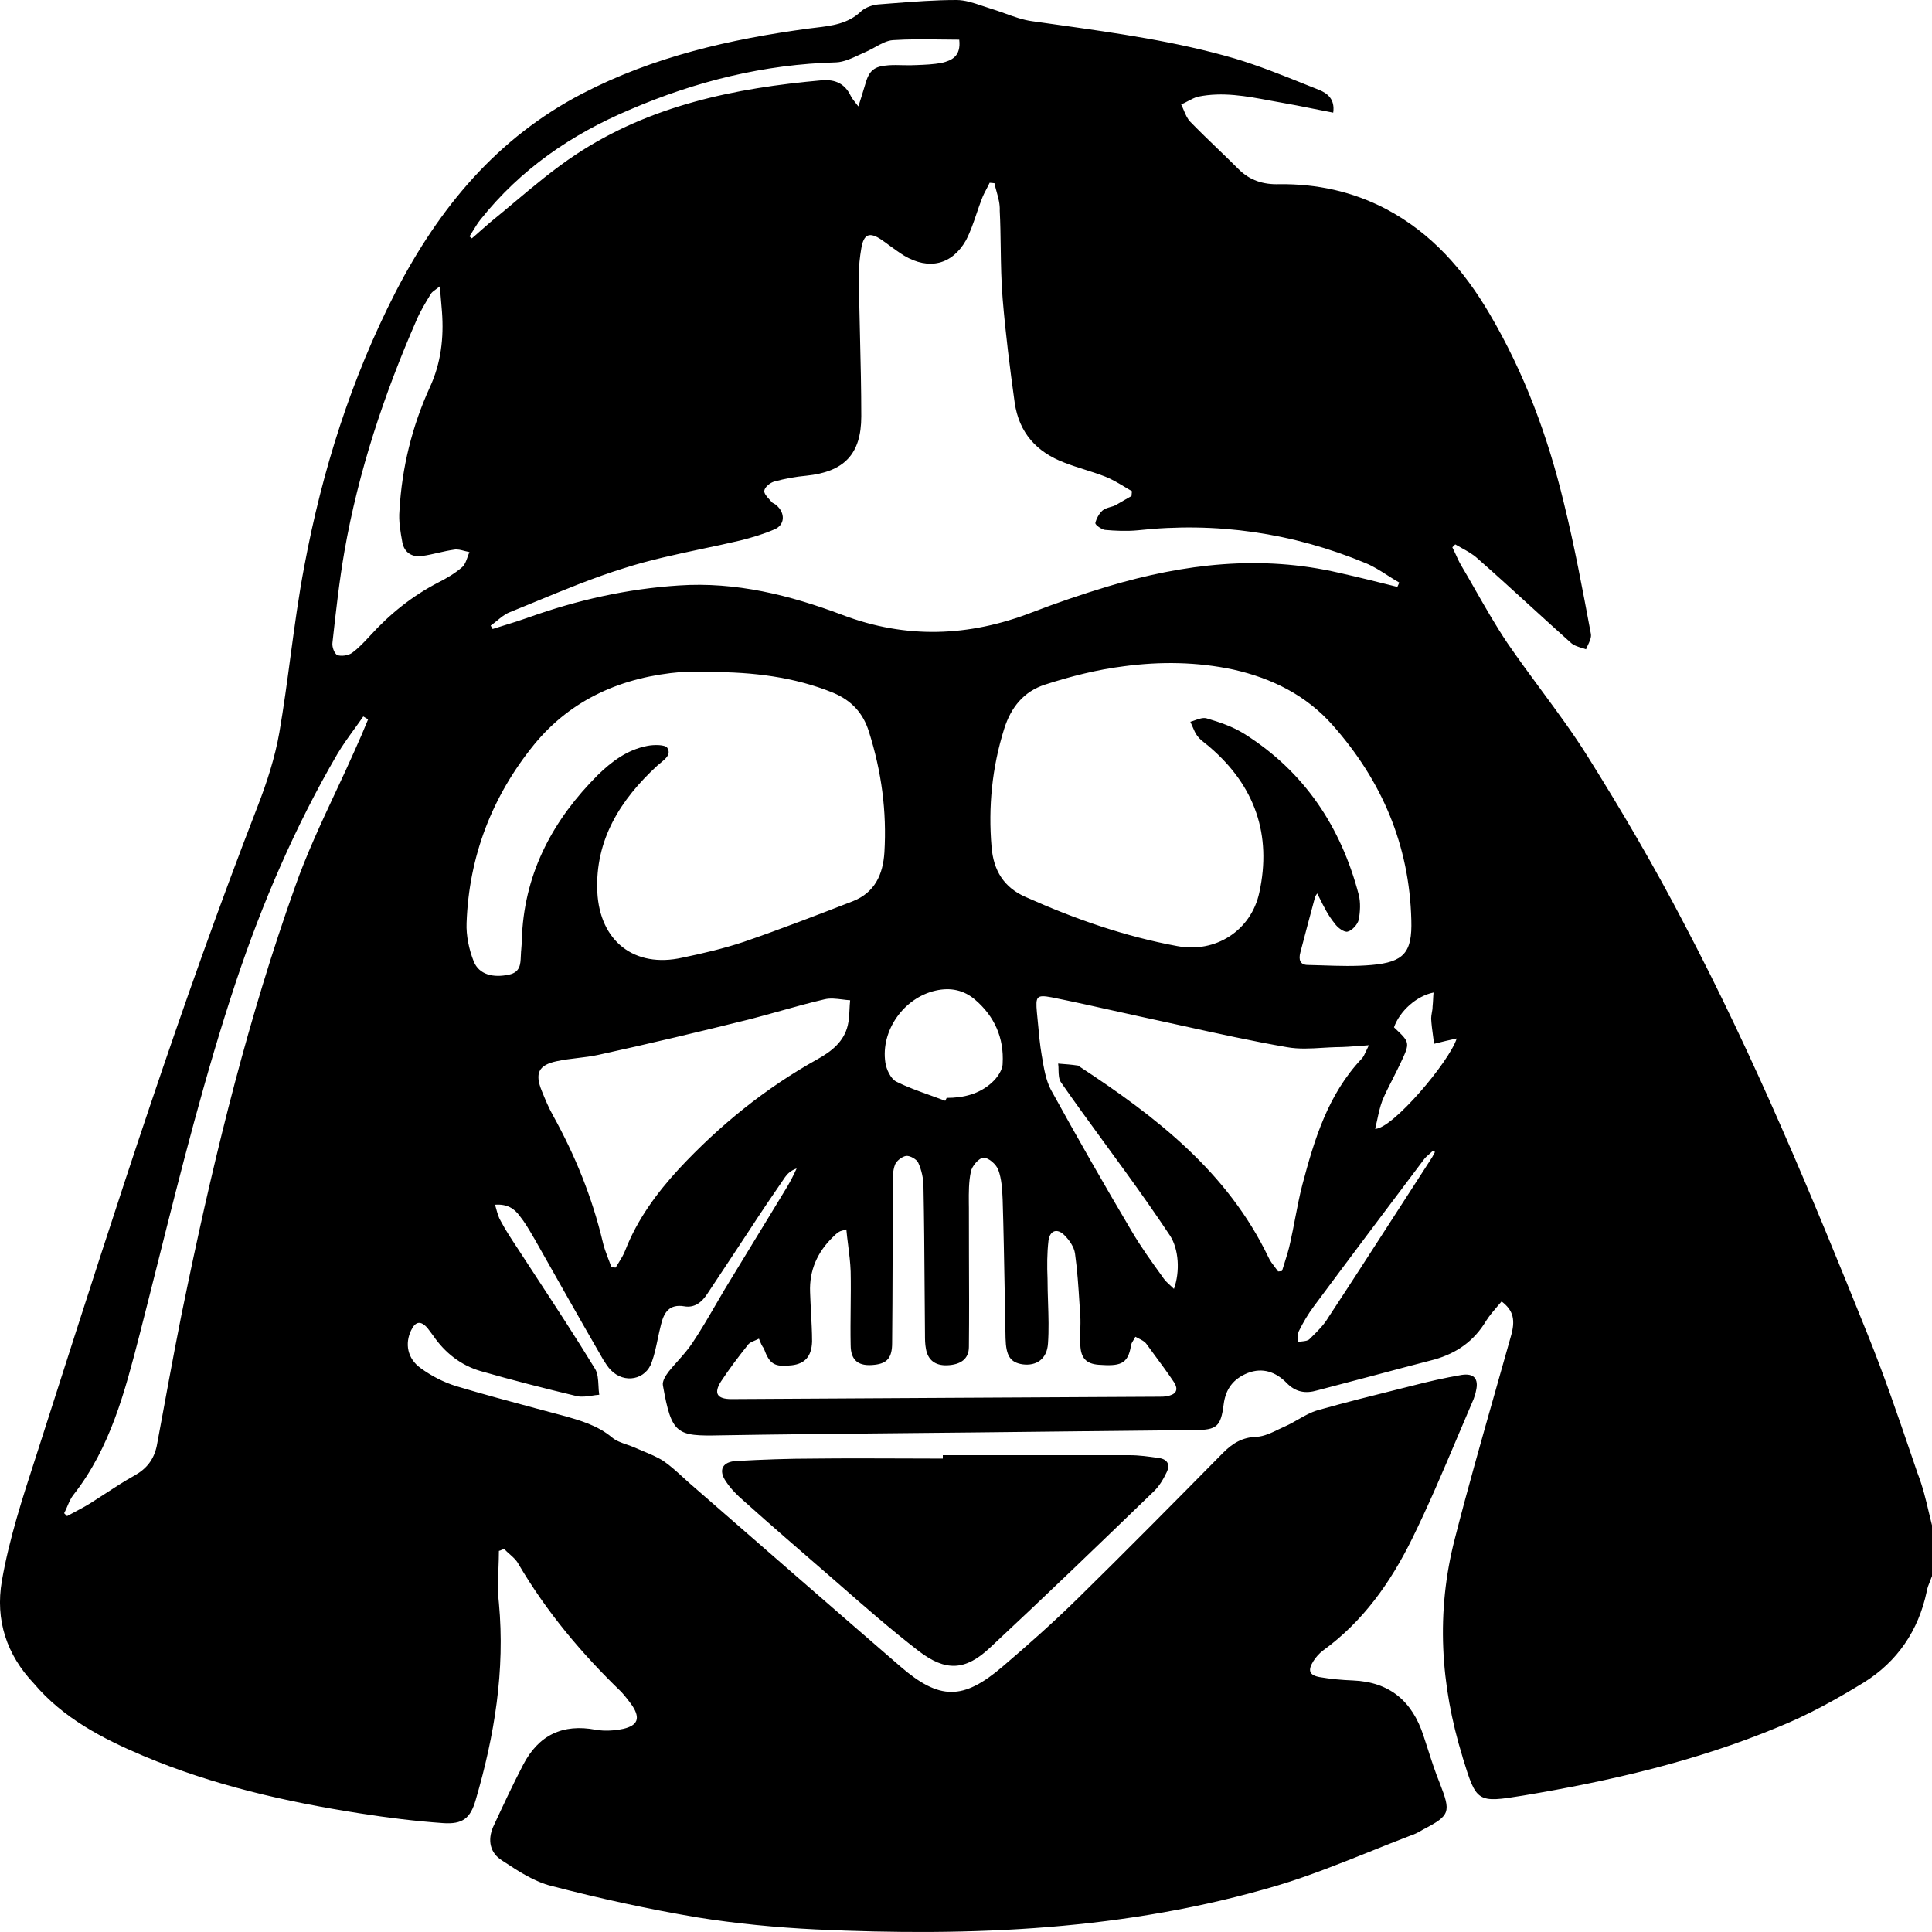 <svg width="30" height="30">
<path fill-rule="evenodd" clip-rule="evenodd" d="M30 24.473V23.684C29.985 23.625 29.971 23.564 29.956 23.504C29.907 23.294 29.857 23.084 29.775 22.874C29.743 22.78 29.711 22.686 29.679 22.593C29.465 21.966 29.251 21.341 29.003 20.727C28.134 18.565 27.243 16.418 26.156 14.353C25.692 13.46 25.182 12.589 24.65 11.741C24.426 11.384 24.176 11.046 23.926 10.707C23.75 10.468 23.574 10.229 23.406 9.984C23.227 9.717 23.069 9.44 22.91 9.162C22.837 9.033 22.763 8.904 22.687 8.776C22.654 8.719 22.627 8.66 22.601 8.601C22.585 8.566 22.569 8.531 22.552 8.498L22.597 8.453C22.629 8.472 22.662 8.49 22.696 8.509C22.783 8.557 22.872 8.606 22.942 8.671C23.222 8.917 23.497 9.168 23.773 9.42C23.977 9.606 24.181 9.792 24.388 9.977C24.433 10.021 24.498 10.041 24.562 10.061C24.584 10.067 24.607 10.074 24.628 10.082C24.635 10.063 24.645 10.043 24.654 10.023C24.683 9.962 24.714 9.898 24.703 9.842C24.575 9.159 24.448 8.475 24.283 7.807C24.036 6.779 23.669 5.788 23.129 4.872C22.732 4.196 22.23 3.618 21.518 3.243C21.001 2.973 20.447 2.853 19.862 2.86C19.615 2.868 19.405 2.8 19.233 2.627C19.127 2.521 19.018 2.416 18.909 2.311C18.765 2.172 18.621 2.033 18.484 1.892C18.437 1.845 18.408 1.776 18.38 1.708C18.367 1.678 18.355 1.649 18.341 1.622C18.376 1.607 18.41 1.589 18.444 1.571C18.497 1.543 18.549 1.515 18.604 1.501C18.983 1.423 19.357 1.493 19.724 1.562C19.778 1.572 19.832 1.582 19.885 1.591C20.053 1.62 20.222 1.654 20.392 1.688C20.494 1.709 20.598 1.729 20.702 1.749C20.732 1.539 20.612 1.449 20.484 1.396C20.413 1.368 20.343 1.34 20.273 1.312C19.91 1.166 19.549 1.021 19.173 0.908C18.271 0.645 17.341 0.514 16.417 0.384C16.289 0.366 16.161 0.349 16.034 0.33C15.886 0.311 15.741 0.258 15.595 0.205C15.519 0.178 15.443 0.151 15.367 0.128C15.327 0.115 15.287 0.102 15.248 0.089C15.115 0.044 14.982 0 14.85 0C14.52 0 14.185 0.026 13.848 0.052C13.78 0.057 13.712 0.062 13.643 0.068C13.554 0.075 13.441 0.113 13.374 0.173C13.17 0.37 12.915 0.4 12.663 0.43C12.628 0.434 12.592 0.438 12.557 0.443C11.336 0.608 10.152 0.878 9.05 1.449C7.717 2.139 6.818 3.228 6.143 4.534C5.454 5.878 5.004 7.304 4.727 8.783C4.637 9.252 4.574 9.725 4.51 10.199C4.458 10.591 4.405 10.982 4.338 11.373C4.27 11.763 4.143 12.154 4 12.522C2.809 15.593 1.803 18.733 0.798 21.869C0.754 22.006 0.71 22.144 0.666 22.281C0.629 22.396 0.592 22.511 0.555 22.627C0.349 23.261 0.143 23.893 0.029 24.548C-0.076 25.156 0.104 25.696 0.524 26.139C0.981 26.68 1.588 26.995 2.225 27.265C3.311 27.723 4.442 27.979 5.596 28.159C6.023 28.226 6.45 28.279 6.878 28.309C7.185 28.331 7.305 28.234 7.387 27.948C7.679 26.95 7.844 25.937 7.747 24.893C7.727 24.713 7.733 24.533 7.74 24.353C7.743 24.263 7.747 24.172 7.747 24.082C7.762 24.079 7.775 24.073 7.788 24.067C7.801 24.062 7.814 24.056 7.829 24.052C7.854 24.08 7.884 24.106 7.913 24.132C7.963 24.176 8.014 24.221 8.046 24.278C8.481 25.021 9.028 25.674 9.65 26.274C9.71 26.342 9.77 26.417 9.822 26.492C9.942 26.68 9.905 26.792 9.68 26.845C9.537 26.875 9.388 26.883 9.253 26.86C8.736 26.762 8.361 26.943 8.121 27.408C7.957 27.723 7.807 28.046 7.657 28.369C7.567 28.579 7.612 28.774 7.792 28.887L7.821 28.906C8.052 29.058 8.298 29.22 8.563 29.285C9.313 29.48 10.069 29.645 10.826 29.773C11.433 29.87 12.055 29.93 12.669 29.96C15.09 30.073 17.495 29.975 19.84 29.277C20.324 29.131 20.797 28.942 21.272 28.752C21.481 28.668 21.69 28.584 21.9 28.504C21.964 28.485 22.017 28.455 22.072 28.424C22.082 28.418 22.092 28.412 22.103 28.406C22.522 28.189 22.53 28.136 22.358 27.693C22.286 27.517 22.227 27.333 22.168 27.149C22.146 27.082 22.125 27.016 22.103 26.95C21.93 26.417 21.578 26.117 21.009 26.094C20.836 26.087 20.664 26.072 20.492 26.042C20.327 26.012 20.305 25.937 20.394 25.794C20.432 25.734 20.484 25.674 20.544 25.629C21.166 25.178 21.593 24.57 21.923 23.902C22.18 23.381 22.405 22.849 22.631 22.315C22.714 22.119 22.797 21.922 22.882 21.725C22.897 21.68 22.912 21.643 22.919 21.598C22.964 21.41 22.889 21.32 22.695 21.35C22.432 21.395 22.17 21.455 21.908 21.523C21.86 21.535 21.812 21.547 21.764 21.559C21.331 21.667 20.893 21.776 20.462 21.898C20.355 21.929 20.259 21.984 20.162 22.039C20.096 22.077 20.03 22.115 19.96 22.146C19.928 22.16 19.896 22.176 19.863 22.191C19.746 22.248 19.628 22.305 19.51 22.311C19.293 22.318 19.143 22.408 18.993 22.558C18.244 23.317 17.495 24.075 16.73 24.826C16.356 25.193 15.959 25.546 15.562 25.884C14.955 26.402 14.588 26.402 13.981 25.877C12.887 24.931 11.793 23.977 10.699 23.024C10.666 22.995 10.634 22.965 10.601 22.935C10.505 22.848 10.408 22.759 10.302 22.686C10.201 22.622 10.093 22.578 9.985 22.533C9.941 22.514 9.896 22.496 9.852 22.476C9.813 22.459 9.773 22.445 9.732 22.431C9.648 22.402 9.566 22.374 9.5 22.318C9.275 22.131 9.005 22.055 8.736 21.98C8.606 21.945 8.476 21.91 8.346 21.876C7.922 21.762 7.499 21.649 7.08 21.523C6.885 21.462 6.698 21.365 6.533 21.245C6.323 21.095 6.286 20.862 6.383 20.659C6.45 20.517 6.533 20.502 6.638 20.622C6.668 20.659 6.698 20.704 6.728 20.742C6.908 21.005 7.155 21.2 7.462 21.29C7.957 21.432 8.459 21.56 8.961 21.68C9.036 21.695 9.115 21.683 9.192 21.672C9.23 21.666 9.268 21.66 9.305 21.658C9.298 21.613 9.295 21.564 9.293 21.516C9.288 21.419 9.283 21.322 9.238 21.252C8.946 20.774 8.641 20.308 8.336 19.842C8.234 19.686 8.133 19.531 8.031 19.375L8.031 19.375C7.942 19.24 7.852 19.105 7.777 18.963C7.743 18.907 7.726 18.846 7.707 18.778C7.701 18.756 7.694 18.732 7.687 18.707C7.874 18.692 7.987 18.767 8.069 18.88C8.15 18.981 8.212 19.088 8.278 19.201C8.286 19.214 8.293 19.227 8.301 19.24C8.653 19.863 9.005 20.486 9.365 21.11L9.365 21.11C9.403 21.17 9.44 21.23 9.485 21.275C9.695 21.492 10.032 21.425 10.122 21.147C10.163 21.033 10.187 20.916 10.212 20.798C10.228 20.722 10.244 20.646 10.264 20.569C10.309 20.381 10.392 20.246 10.624 20.284C10.789 20.314 10.901 20.216 10.984 20.089C11.092 19.924 11.201 19.76 11.31 19.597C11.418 19.434 11.527 19.27 11.635 19.105C11.815 18.828 12.003 18.55 12.19 18.279C12.227 18.227 12.28 18.174 12.37 18.144C12.325 18.242 12.28 18.332 12.227 18.422C12.066 18.689 11.903 18.955 11.74 19.222C11.577 19.488 11.414 19.755 11.253 20.021C11.208 20.098 11.163 20.175 11.118 20.252C11 20.455 10.882 20.659 10.751 20.854C10.687 20.951 10.608 21.04 10.529 21.129C10.479 21.184 10.43 21.24 10.384 21.297C10.339 21.357 10.279 21.447 10.294 21.515C10.429 22.273 10.504 22.303 11.186 22.288C12.061 22.273 12.94 22.265 13.82 22.256C14.258 22.252 14.696 22.248 15.134 22.243C15.704 22.236 16.271 22.23 16.839 22.224C17.406 22.219 17.974 22.213 18.544 22.206C18.896 22.206 18.956 22.153 19.001 21.808C19.031 21.568 19.151 21.41 19.375 21.32C19.608 21.23 19.81 21.305 19.975 21.47C20.117 21.62 20.274 21.643 20.454 21.59C20.758 21.511 21.061 21.43 21.365 21.35C21.668 21.269 21.972 21.188 22.275 21.11C22.62 21.012 22.889 20.824 23.077 20.509C23.13 20.426 23.198 20.347 23.265 20.269C23.282 20.249 23.3 20.229 23.317 20.209C23.504 20.351 23.534 20.502 23.459 20.757C23.379 21.043 23.297 21.33 23.216 21.616C23.001 22.374 22.785 23.132 22.59 23.895C22.297 25.028 22.365 26.162 22.71 27.28L22.713 27.293C22.927 27.986 22.931 28 23.654 27.881C25.002 27.656 26.336 27.348 27.602 26.822C28.067 26.635 28.516 26.387 28.944 26.124C29.46 25.802 29.79 25.321 29.918 24.713C29.928 24.654 29.95 24.6 29.973 24.544C29.982 24.52 29.991 24.497 30 24.473ZM15.404 2.841C15.417 2.843 15.431 2.845 15.442 2.845C15.451 2.889 15.463 2.933 15.475 2.976C15.502 3.073 15.529 3.169 15.524 3.273C15.534 3.464 15.536 3.653 15.539 3.842C15.543 4.107 15.547 4.372 15.569 4.639C15.614 5.18 15.681 5.713 15.756 6.253C15.824 6.719 16.094 7.019 16.528 7.184C16.633 7.225 16.74 7.259 16.847 7.293C16.953 7.327 17.06 7.361 17.165 7.402C17.268 7.443 17.361 7.499 17.453 7.554C17.494 7.579 17.535 7.604 17.577 7.627C17.577 7.638 17.575 7.651 17.573 7.665C17.572 7.678 17.57 7.691 17.57 7.702C17.528 7.725 17.487 7.749 17.446 7.773C17.405 7.798 17.364 7.822 17.322 7.845C17.299 7.857 17.271 7.865 17.242 7.873C17.198 7.886 17.152 7.9 17.12 7.927C17.068 7.972 17.023 8.055 17.008 8.123C17.008 8.153 17.105 8.22 17.157 8.228C17.322 8.243 17.495 8.25 17.66 8.235C18.888 8.1 20.072 8.273 21.211 8.746C21.326 8.794 21.435 8.863 21.544 8.933C21.605 8.972 21.666 9.011 21.728 9.046C21.724 9.057 21.719 9.068 21.713 9.08C21.707 9.091 21.702 9.102 21.698 9.113C21.398 9.038 21.099 8.963 20.799 8.896C19.578 8.611 18.386 8.753 17.203 9.106C16.805 9.226 16.408 9.361 16.019 9.511C15.045 9.887 14.071 9.924 13.082 9.549C12.265 9.241 11.426 9.031 10.541 9.091C9.74 9.143 8.968 9.316 8.211 9.586C8.086 9.631 7.962 9.67 7.837 9.708C7.774 9.727 7.712 9.747 7.649 9.767C7.646 9.759 7.64 9.75 7.634 9.74C7.629 9.731 7.623 9.722 7.619 9.714C7.654 9.69 7.686 9.663 7.719 9.637C7.778 9.588 7.836 9.54 7.904 9.511C8.033 9.459 8.161 9.406 8.29 9.353C8.754 9.161 9.22 8.968 9.695 8.821C10.085 8.696 10.487 8.611 10.89 8.525C11.092 8.483 11.293 8.44 11.493 8.393C11.673 8.348 11.853 8.295 12.025 8.22C12.19 8.153 12.197 7.965 12.055 7.845C12.045 7.834 12.031 7.827 12.018 7.82C12.003 7.812 11.988 7.804 11.98 7.792C11.972 7.782 11.962 7.772 11.952 7.761C11.909 7.714 11.862 7.662 11.868 7.62C11.875 7.56 11.965 7.492 12.025 7.477C12.19 7.432 12.355 7.402 12.52 7.387C13.104 7.327 13.374 7.057 13.374 6.464C13.374 6.047 13.364 5.628 13.354 5.21C13.347 4.896 13.339 4.583 13.336 4.271C13.336 4.129 13.351 3.994 13.374 3.859C13.411 3.633 13.501 3.596 13.688 3.723C13.735 3.755 13.78 3.789 13.825 3.822C13.897 3.874 13.967 3.925 14.041 3.971C14.423 4.196 14.782 4.114 15 3.731C15.068 3.6 15.117 3.456 15.165 3.314C15.191 3.237 15.218 3.16 15.247 3.085C15.265 3.036 15.291 2.986 15.317 2.937C15.334 2.904 15.352 2.871 15.367 2.838C15.378 2.838 15.391 2.84 15.404 2.841ZM10.879 10.433C10.929 10.434 10.979 10.435 11.028 10.435C11.688 10.435 12.332 10.51 12.939 10.758C13.224 10.878 13.404 11.073 13.494 11.366C13.688 11.981 13.771 12.597 13.733 13.235C13.711 13.58 13.584 13.858 13.246 13.993L13.246 13.993C12.684 14.211 12.122 14.428 11.553 14.624C11.238 14.729 10.916 14.804 10.594 14.871C9.852 15.037 9.313 14.616 9.275 13.85C9.238 13.04 9.635 12.416 10.204 11.891C10.221 11.876 10.239 11.861 10.258 11.846C10.339 11.779 10.423 11.711 10.362 11.613C10.332 11.561 10.152 11.561 10.047 11.583C9.74 11.643 9.5 11.823 9.283 12.034C8.601 12.717 8.159 13.52 8.106 14.511C8.106 14.595 8.1 14.672 8.093 14.754L8.091 14.774C8.089 14.799 8.088 14.825 8.087 14.851C8.082 14.973 8.077 15.097 7.904 15.134C7.657 15.187 7.44 15.134 7.357 14.931C7.282 14.744 7.237 14.526 7.245 14.331C7.282 13.295 7.642 12.364 8.294 11.561C8.878 10.848 9.672 10.51 10.579 10.435C10.679 10.43 10.779 10.431 10.879 10.433ZM20.442 13.89C20.446 13.884 20.451 13.879 20.454 13.873C20.465 13.894 20.475 13.914 20.485 13.935C20.556 14.079 20.626 14.22 20.724 14.338C20.769 14.406 20.874 14.481 20.926 14.466C20.994 14.451 21.084 14.353 21.099 14.278C21.121 14.158 21.129 14.015 21.099 13.895C20.822 12.837 20.252 11.981 19.323 11.396C19.143 11.283 18.941 11.215 18.738 11.155C18.684 11.139 18.617 11.162 18.553 11.185C18.529 11.194 18.506 11.202 18.484 11.208C18.496 11.233 18.507 11.259 18.518 11.285C18.54 11.336 18.561 11.388 18.596 11.433C18.631 11.478 18.675 11.512 18.72 11.548C18.744 11.566 18.768 11.585 18.791 11.606C19.488 12.206 19.75 12.965 19.555 13.858C19.428 14.451 18.873 14.804 18.281 14.691C17.465 14.541 16.693 14.271 15.936 13.933C15.584 13.783 15.427 13.513 15.397 13.152C15.344 12.529 15.404 11.921 15.592 11.32C15.697 10.983 15.899 10.735 16.229 10.63C16.626 10.502 17.038 10.397 17.457 10.345C18.019 10.27 18.589 10.277 19.151 10.397C19.75 10.532 20.282 10.795 20.694 11.261C21.458 12.124 21.885 13.122 21.915 14.286C21.93 14.789 21.803 14.939 21.301 14.984C21.045 15.007 20.788 14.999 20.532 14.99C20.459 14.988 20.385 14.986 20.312 14.984C20.185 14.984 20.162 14.901 20.192 14.789C20.267 14.504 20.342 14.218 20.417 13.941C20.417 13.924 20.43 13.907 20.442 13.89ZM21.143 16.239C21.179 16.236 21.217 16.233 21.256 16.23C21.24 16.262 21.227 16.291 21.215 16.316C21.189 16.373 21.17 16.414 21.144 16.44C20.619 16.996 20.409 17.694 20.222 18.4C20.178 18.57 20.145 18.744 20.111 18.918C20.087 19.043 20.063 19.168 20.035 19.293C20.013 19.4 19.98 19.504 19.947 19.609C19.933 19.651 19.92 19.693 19.907 19.736C19.896 19.736 19.887 19.738 19.877 19.74C19.868 19.741 19.859 19.743 19.847 19.743C19.83 19.719 19.813 19.696 19.795 19.674C19.759 19.627 19.723 19.581 19.698 19.526C19.061 18.197 17.952 17.341 16.76 16.56C16.753 16.553 16.745 16.545 16.73 16.545C16.64 16.531 16.542 16.524 16.45 16.517L16.431 16.515C16.436 16.548 16.437 16.583 16.437 16.618C16.439 16.688 16.441 16.758 16.476 16.808C16.686 17.111 16.905 17.411 17.123 17.71C17.24 17.87 17.357 18.03 17.472 18.189C17.712 18.52 17.944 18.85 18.169 19.188C18.304 19.398 18.326 19.743 18.229 20.014C18.208 19.993 18.187 19.974 18.167 19.955C18.13 19.921 18.096 19.89 18.072 19.856L18.043 19.815C17.879 19.588 17.711 19.354 17.57 19.113C17.143 18.392 16.723 17.656 16.318 16.921C16.239 16.77 16.209 16.584 16.18 16.41L16.176 16.388C16.148 16.223 16.132 16.054 16.117 15.885C16.112 15.83 16.107 15.775 16.101 15.72C16.079 15.472 16.094 15.442 16.333 15.487C16.676 15.556 17.021 15.633 17.366 15.71C17.587 15.759 17.807 15.808 18.027 15.855C18.135 15.879 18.244 15.902 18.352 15.926C18.896 16.046 19.439 16.166 19.982 16.26C20.164 16.293 20.353 16.282 20.542 16.27C20.611 16.266 20.679 16.262 20.747 16.26C20.867 16.26 20.993 16.25 21.143 16.239ZM11.721 20.816C11.742 20.807 11.763 20.798 11.785 20.787C11.815 20.862 11.83 20.899 11.86 20.937C11.95 21.185 12.025 21.23 12.295 21.2C12.49 21.177 12.602 21.072 12.61 20.832C12.61 20.679 12.601 20.526 12.593 20.372C12.588 20.27 12.582 20.168 12.579 20.066C12.565 19.728 12.692 19.443 12.932 19.21C12.962 19.18 12.992 19.15 13.029 19.128C13.042 19.119 13.056 19.115 13.078 19.109C13.094 19.105 13.114 19.099 13.142 19.09C13.149 19.17 13.159 19.249 13.169 19.327C13.187 19.469 13.204 19.608 13.209 19.743C13.213 19.931 13.211 20.12 13.209 20.31C13.207 20.501 13.205 20.693 13.209 20.884C13.209 21.132 13.336 21.222 13.584 21.192C13.778 21.17 13.853 21.08 13.853 20.854C13.861 20.036 13.861 19.218 13.861 18.4C13.861 18.294 13.861 18.182 13.898 18.084C13.921 18.024 14.011 17.957 14.071 17.949C14.13 17.942 14.235 18.002 14.258 18.054C14.31 18.167 14.34 18.302 14.34 18.43C14.35 18.941 14.354 19.448 14.357 19.957C14.359 20.211 14.36 20.465 14.363 20.719C14.363 20.794 14.363 20.869 14.378 20.945C14.408 21.117 14.52 21.207 14.707 21.2C14.917 21.192 15.045 21.102 15.045 20.914C15.05 20.439 15.048 19.961 15.046 19.481C15.045 19.241 15.045 19 15.045 18.76C15.045 18.733 15.044 18.706 15.044 18.679C15.043 18.517 15.042 18.351 15.075 18.197C15.09 18.107 15.202 17.979 15.269 17.979C15.352 17.972 15.472 18.084 15.502 18.167C15.554 18.309 15.562 18.467 15.569 18.625V18.625C15.584 19.102 15.592 19.582 15.601 20.063C15.605 20.302 15.609 20.541 15.614 20.779C15.621 21.057 15.689 21.155 15.876 21.185C16.094 21.215 16.258 21.102 16.273 20.862C16.288 20.652 16.281 20.439 16.274 20.225C16.27 20.102 16.266 19.979 16.266 19.856C16.258 19.661 16.258 19.458 16.281 19.263C16.303 19.105 16.416 19.068 16.528 19.18C16.603 19.255 16.678 19.36 16.693 19.466C16.729 19.724 16.746 19.982 16.762 20.24C16.767 20.305 16.771 20.369 16.775 20.434C16.779 20.509 16.777 20.584 16.775 20.659C16.773 20.734 16.772 20.809 16.775 20.884C16.783 21.087 16.865 21.177 17.06 21.192C17.382 21.215 17.517 21.192 17.562 20.892C17.567 20.863 17.581 20.841 17.598 20.813C17.608 20.797 17.619 20.779 17.63 20.757C17.646 20.766 17.663 20.775 17.68 20.783C17.729 20.808 17.774 20.83 17.802 20.869C17.84 20.922 17.878 20.974 17.917 21.026C18.023 21.169 18.13 21.314 18.229 21.462C18.311 21.59 18.252 21.658 18.117 21.68C18.079 21.688 18.042 21.688 18.004 21.688C16.896 21.695 15.789 21.701 14.682 21.706C13.575 21.712 12.467 21.718 11.358 21.725C11.133 21.725 11.081 21.635 11.193 21.455C11.321 21.26 11.463 21.072 11.613 20.884C11.634 20.853 11.674 20.836 11.721 20.816ZM9.526 19.68C9.515 19.678 9.504 19.676 9.493 19.676C9.477 19.628 9.459 19.582 9.441 19.535C9.409 19.45 9.377 19.366 9.358 19.278C9.193 18.587 8.931 17.942 8.586 17.319C8.518 17.198 8.466 17.071 8.414 16.943C8.301 16.666 8.361 16.538 8.646 16.478C8.751 16.455 8.859 16.442 8.968 16.429C9.077 16.416 9.185 16.403 9.29 16.38C10.077 16.208 10.864 16.02 11.65 15.825C11.808 15.784 11.965 15.74 12.123 15.696C12.349 15.633 12.575 15.57 12.804 15.517C12.892 15.496 12.983 15.508 13.076 15.519C13.118 15.524 13.159 15.53 13.201 15.532C13.196 15.58 13.193 15.629 13.191 15.678C13.187 15.76 13.183 15.843 13.164 15.922C13.104 16.177 12.909 16.328 12.692 16.448C11.883 16.898 11.171 17.476 10.541 18.152C10.197 18.527 9.897 18.933 9.71 19.413C9.683 19.484 9.644 19.546 9.605 19.61C9.59 19.634 9.574 19.658 9.56 19.683C9.549 19.683 9.537 19.681 9.526 19.68ZM1.041 23.542L0.996 23.497C1.015 23.461 1.031 23.424 1.047 23.386C1.075 23.321 1.103 23.256 1.146 23.204C1.715 22.476 1.94 21.605 2.165 20.734C2.261 20.36 2.355 19.986 2.449 19.612C2.817 18.146 3.186 16.682 3.663 15.247C4.075 14.015 4.585 12.829 5.237 11.711C5.317 11.576 5.41 11.447 5.503 11.319C5.55 11.255 5.596 11.19 5.641 11.125C5.651 11.132 5.663 11.139 5.674 11.145C5.689 11.154 5.704 11.162 5.716 11.17C5.649 11.335 5.581 11.493 5.506 11.658C5.413 11.869 5.315 12.078 5.217 12.287C4.987 12.779 4.756 13.272 4.577 13.783C3.866 15.78 3.356 17.837 2.921 19.916C2.776 20.595 2.651 21.278 2.525 21.962C2.495 22.126 2.465 22.29 2.434 22.453C2.389 22.664 2.277 22.806 2.09 22.911C1.927 23.001 1.769 23.105 1.611 23.208C1.543 23.252 1.475 23.296 1.408 23.339C1.333 23.386 1.256 23.427 1.179 23.468C1.132 23.492 1.086 23.517 1.041 23.542ZM6.768 4.493C6.786 4.48 6.808 4.464 6.833 4.444C6.837 4.543 6.844 4.623 6.851 4.697C6.855 4.747 6.86 4.794 6.863 4.842C6.893 5.247 6.848 5.638 6.675 6.013C6.398 6.621 6.241 7.259 6.203 7.927C6.188 8.093 6.218 8.258 6.248 8.423C6.278 8.58 6.398 8.656 6.555 8.633C6.638 8.622 6.72 8.603 6.803 8.584C6.885 8.565 6.967 8.547 7.05 8.535C7.102 8.525 7.157 8.54 7.214 8.555C7.239 8.562 7.264 8.568 7.29 8.573C7.278 8.599 7.268 8.626 7.259 8.653C7.238 8.712 7.218 8.77 7.177 8.806C7.065 8.903 6.938 8.978 6.803 9.046C6.398 9.256 6.053 9.534 5.746 9.872C5.656 9.969 5.566 10.067 5.461 10.142C5.402 10.18 5.297 10.194 5.237 10.172C5.192 10.149 5.154 10.044 5.162 9.984L5.166 9.947C5.217 9.486 5.269 9.018 5.349 8.558C5.566 7.319 5.963 6.126 6.465 4.977C6.525 4.835 6.608 4.699 6.69 4.564C6.705 4.539 6.73 4.521 6.768 4.493ZM14.7 17.048L14.678 17.093C14.602 17.064 14.525 17.037 14.448 17.009C14.265 16.944 14.082 16.878 13.913 16.793C13.831 16.748 13.763 16.605 13.748 16.5C13.673 16.005 14.033 15.494 14.528 15.382C14.76 15.329 14.97 15.374 15.142 15.524C15.442 15.78 15.592 16.117 15.569 16.515C15.569 16.613 15.487 16.733 15.404 16.808C15.209 16.988 14.962 17.048 14.7 17.048ZM14.599 0.613C14.697 0.614 14.796 0.616 14.895 0.616C14.925 0.878 14.775 0.938 14.625 0.976C14.492 1 14.365 1.005 14.234 1.01C14.202 1.011 14.17 1.012 14.138 1.013C14.101 1.013 14.063 1.013 14.026 1.012C13.951 1.01 13.876 1.008 13.801 1.013C13.569 1.028 13.494 1.096 13.434 1.314C13.425 1.341 13.417 1.368 13.409 1.396C13.386 1.471 13.361 1.554 13.329 1.652C13.323 1.644 13.318 1.638 13.312 1.631C13.262 1.568 13.229 1.527 13.209 1.486C13.119 1.299 12.969 1.231 12.767 1.246C11.411 1.366 10.092 1.637 8.938 2.402C8.601 2.626 8.287 2.889 7.975 3.151C7.857 3.25 7.739 3.349 7.619 3.446C7.571 3.487 7.522 3.53 7.473 3.573C7.425 3.616 7.376 3.66 7.327 3.701C7.32 3.697 7.314 3.692 7.308 3.686C7.303 3.68 7.297 3.675 7.29 3.671C7.311 3.639 7.331 3.607 7.35 3.575C7.385 3.518 7.419 3.461 7.462 3.408C8.084 2.627 8.871 2.087 9.777 1.704C10.804 1.261 11.868 0.998 12.984 0.968C13.105 0.963 13.229 0.904 13.352 0.847C13.389 0.829 13.427 0.812 13.464 0.796C13.506 0.777 13.549 0.753 13.591 0.73C13.684 0.679 13.776 0.628 13.868 0.623C14.109 0.607 14.353 0.61 14.599 0.613ZM22.62 16.125C22.507 16.485 21.623 17.529 21.353 17.529C21.364 17.485 21.373 17.441 21.383 17.399C21.406 17.291 21.428 17.188 21.466 17.086C21.513 16.974 21.57 16.863 21.627 16.751C21.669 16.668 21.712 16.584 21.751 16.5C21.898 16.19 21.893 16.185 21.657 15.963L21.646 15.952C21.736 15.697 21.998 15.464 22.26 15.412C22.256 15.448 22.255 15.485 22.253 15.521C22.251 15.558 22.249 15.595 22.245 15.63C22.245 15.664 22.239 15.697 22.233 15.729C22.228 15.759 22.223 15.788 22.223 15.817C22.228 15.909 22.24 15.998 22.252 16.085C22.257 16.126 22.263 16.167 22.268 16.208C22.387 16.177 22.515 16.148 22.62 16.125ZM22.253 17.867C22.268 17.874 22.275 17.882 22.282 17.889C22.274 17.904 22.266 17.919 22.258 17.933C22.247 17.955 22.236 17.976 22.223 17.994C22.019 18.308 21.816 18.623 21.613 18.938C21.286 19.445 20.959 19.952 20.627 20.456C20.56 20.57 20.464 20.666 20.369 20.759C20.358 20.771 20.346 20.783 20.334 20.794C20.309 20.819 20.265 20.824 20.22 20.829C20.197 20.832 20.175 20.834 20.155 20.839C20.155 20.827 20.154 20.815 20.154 20.803C20.153 20.753 20.152 20.703 20.17 20.667C20.237 20.532 20.312 20.404 20.402 20.284C20.971 19.518 21.541 18.76 22.118 17.994C22.14 17.967 22.168 17.943 22.196 17.919C22.215 17.902 22.234 17.885 22.253 17.867ZM17.54 22.596H14.64V22.649C14.418 22.649 14.195 22.648 13.973 22.647C13.528 22.645 13.084 22.644 12.639 22.649C12.242 22.649 11.838 22.664 11.441 22.686C11.216 22.694 11.148 22.829 11.276 23.009C11.351 23.122 11.448 23.219 11.553 23.309C11.98 23.692 12.415 24.067 12.849 24.443C12.903 24.49 12.957 24.537 13.011 24.584C13.422 24.944 13.835 25.305 14.265 25.637C14.685 25.959 14.992 25.944 15.374 25.584C16.228 24.788 17.068 23.977 17.907 23.167C17.997 23.084 18.064 22.971 18.117 22.859C18.169 22.754 18.139 22.664 18.004 22.641L17.984 22.638C17.834 22.617 17.69 22.596 17.54 22.596Z"/>
</svg>
